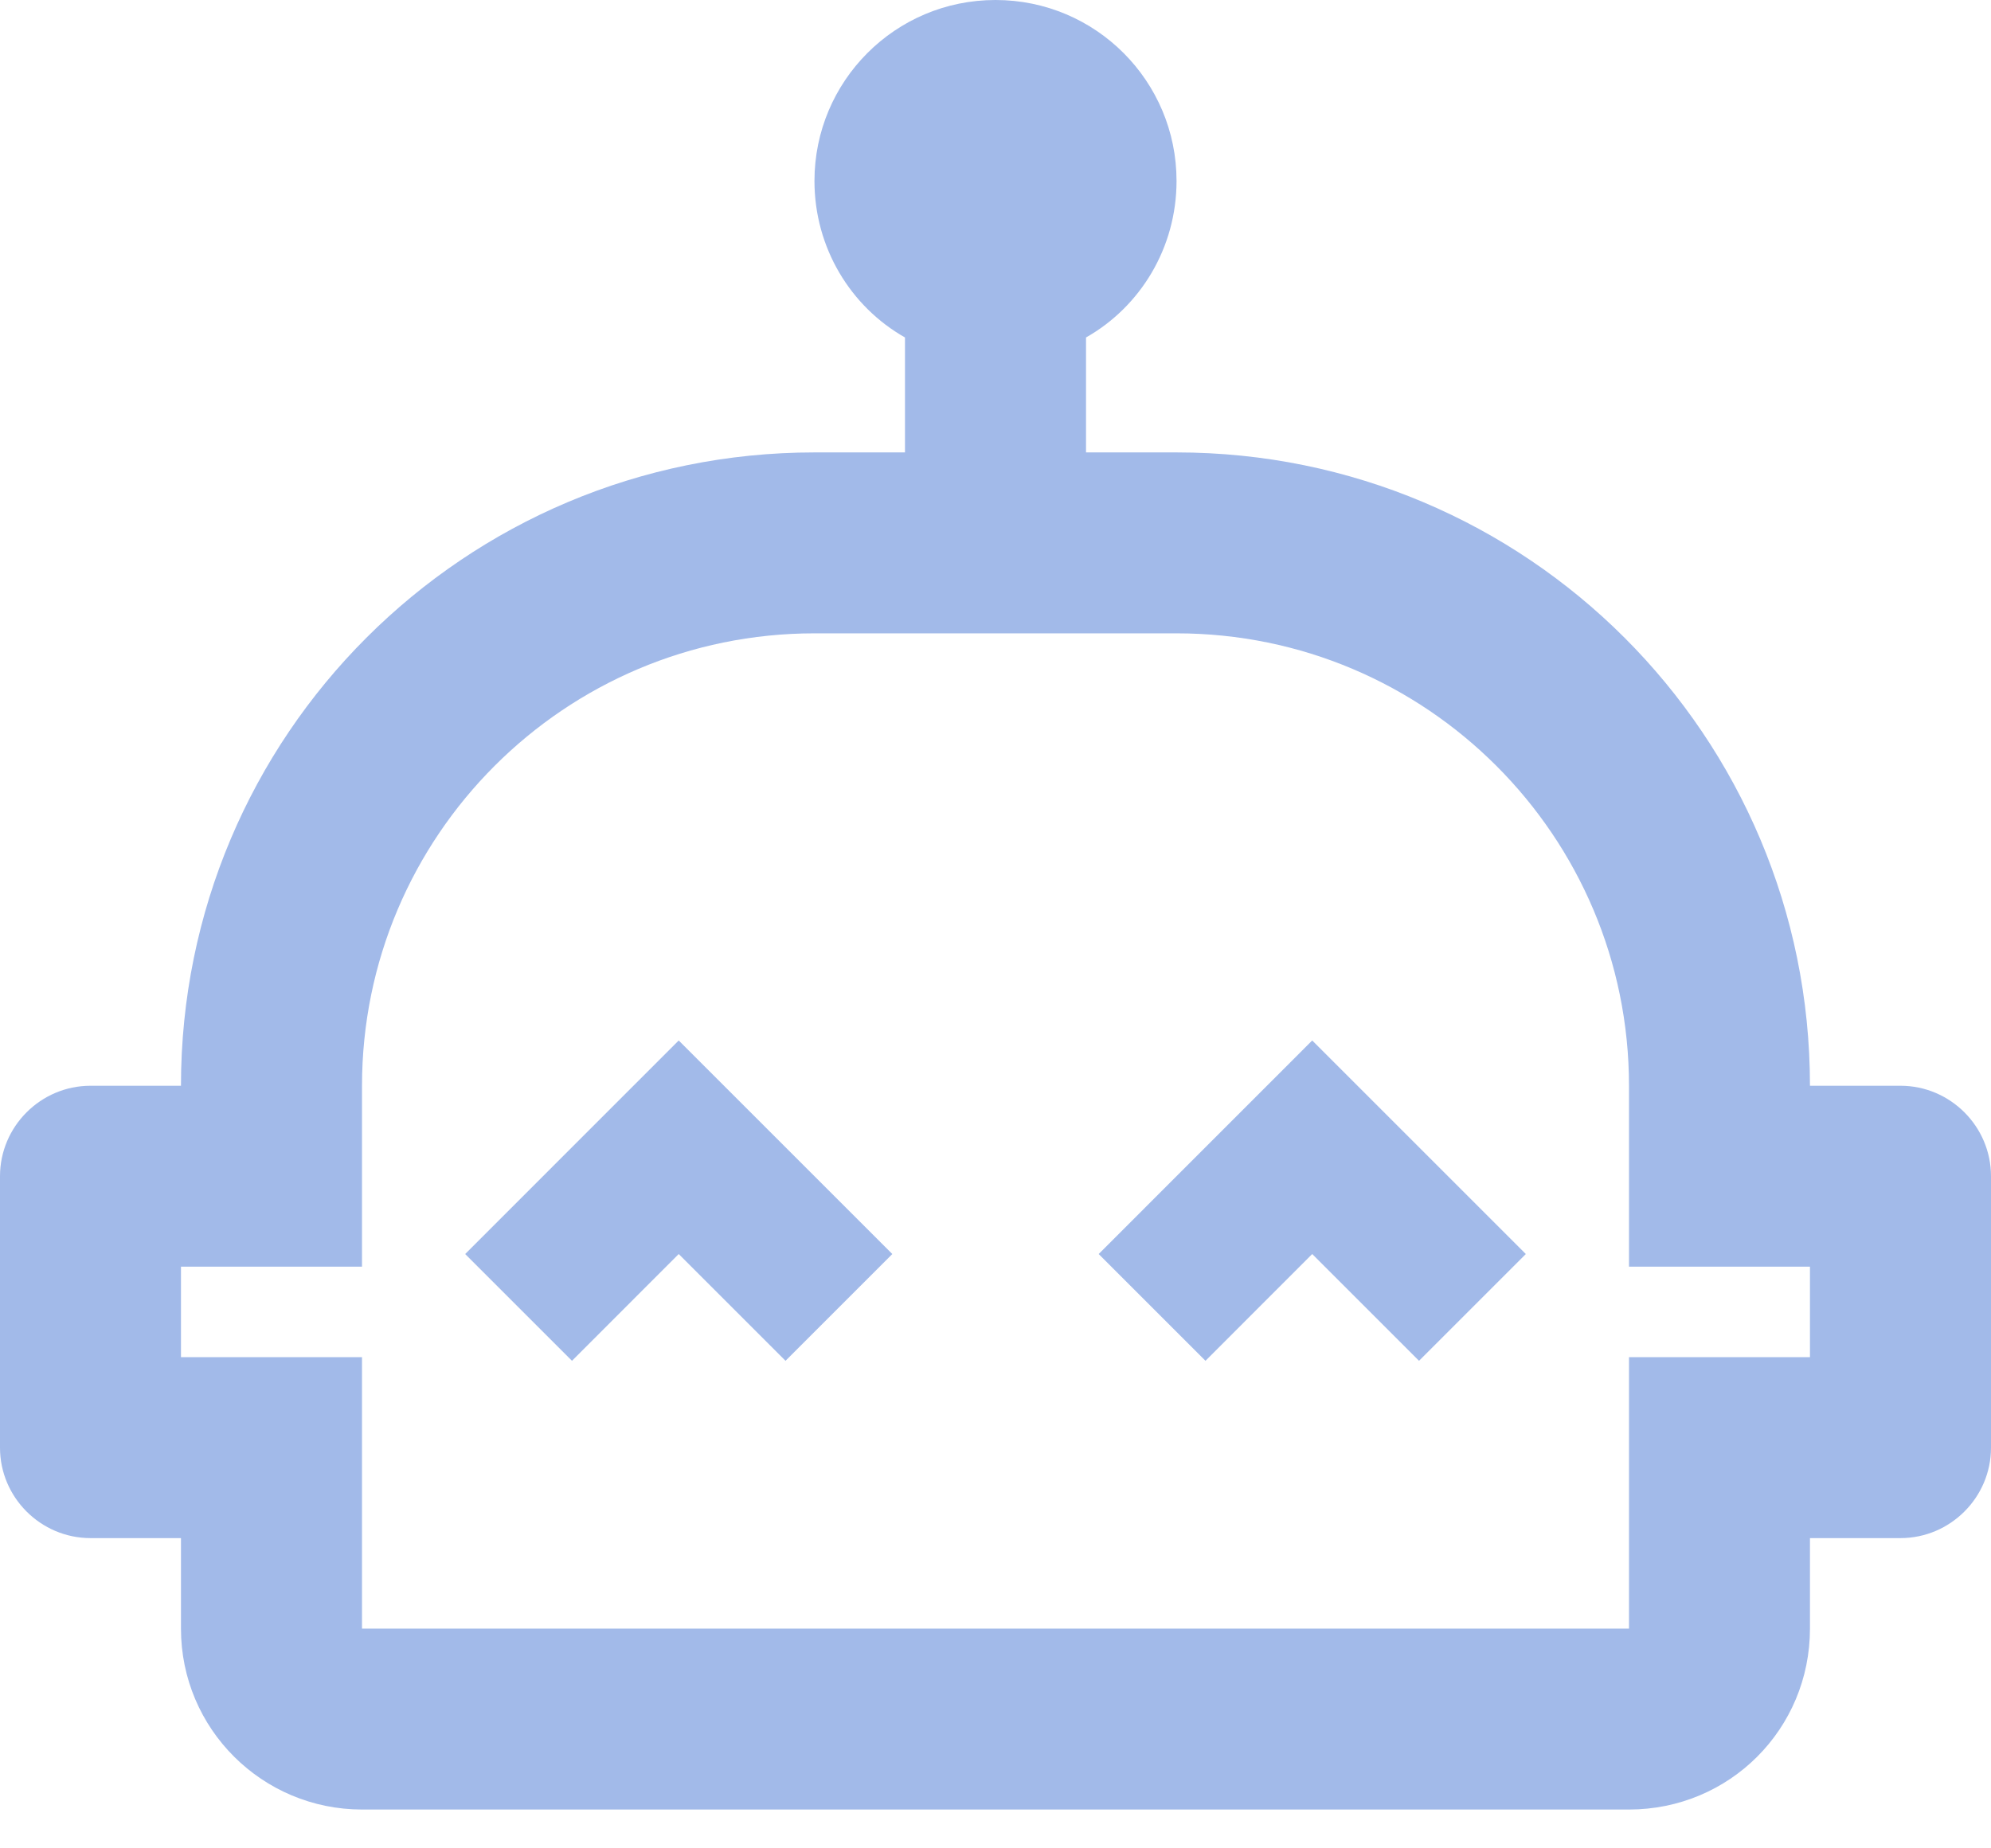 <svg width="28" height="26" viewBox="0 0 28 26" fill="none" xmlns="http://www.w3.org/2000/svg">
<path d="M26.727 15.273H25.454C25.454 10.347 21.471 6.364 16.546 6.364H15.273V4.747C16.036 4.315 16.546 3.487 16.546 2.545C16.546 1.145 15.413 0 14 0C12.587 0 11.454 1.145 11.454 2.545C11.454 3.487 11.964 4.315 12.727 4.747V6.364H11.454C6.529 6.364 2.545 10.347 2.545 15.273H1.273C0.573 15.273 0 15.845 0 16.546V20.364C0 21.064 0.573 21.636 1.273 21.636H2.545V22.909C2.545 24.322 3.691 25.454 5.091 25.454H22.909C24.322 25.454 25.454 24.322 25.454 22.909V21.636H26.727C27.427 21.636 28 21.064 28 20.364V16.546C28 15.845 27.427 15.273 26.727 15.273ZM25.454 19.091H22.909V22.909H5.091V19.091H2.545V17.818H5.091V15.273C5.091 11.76 7.942 8.909 11.454 8.909H16.546C20.058 8.909 22.909 11.76 22.909 15.273V17.818H25.454V19.091ZM9.545 14.636L12.549 17.64L11.047 19.142L9.545 17.64L8.044 19.142L6.542 17.64L9.545 14.636ZM18.454 14.636L21.458 17.64L19.956 19.142L18.454 17.64L16.953 19.142L15.451 17.64L18.454 14.636Z" fill="#A2BAE9"/>
</svg>
